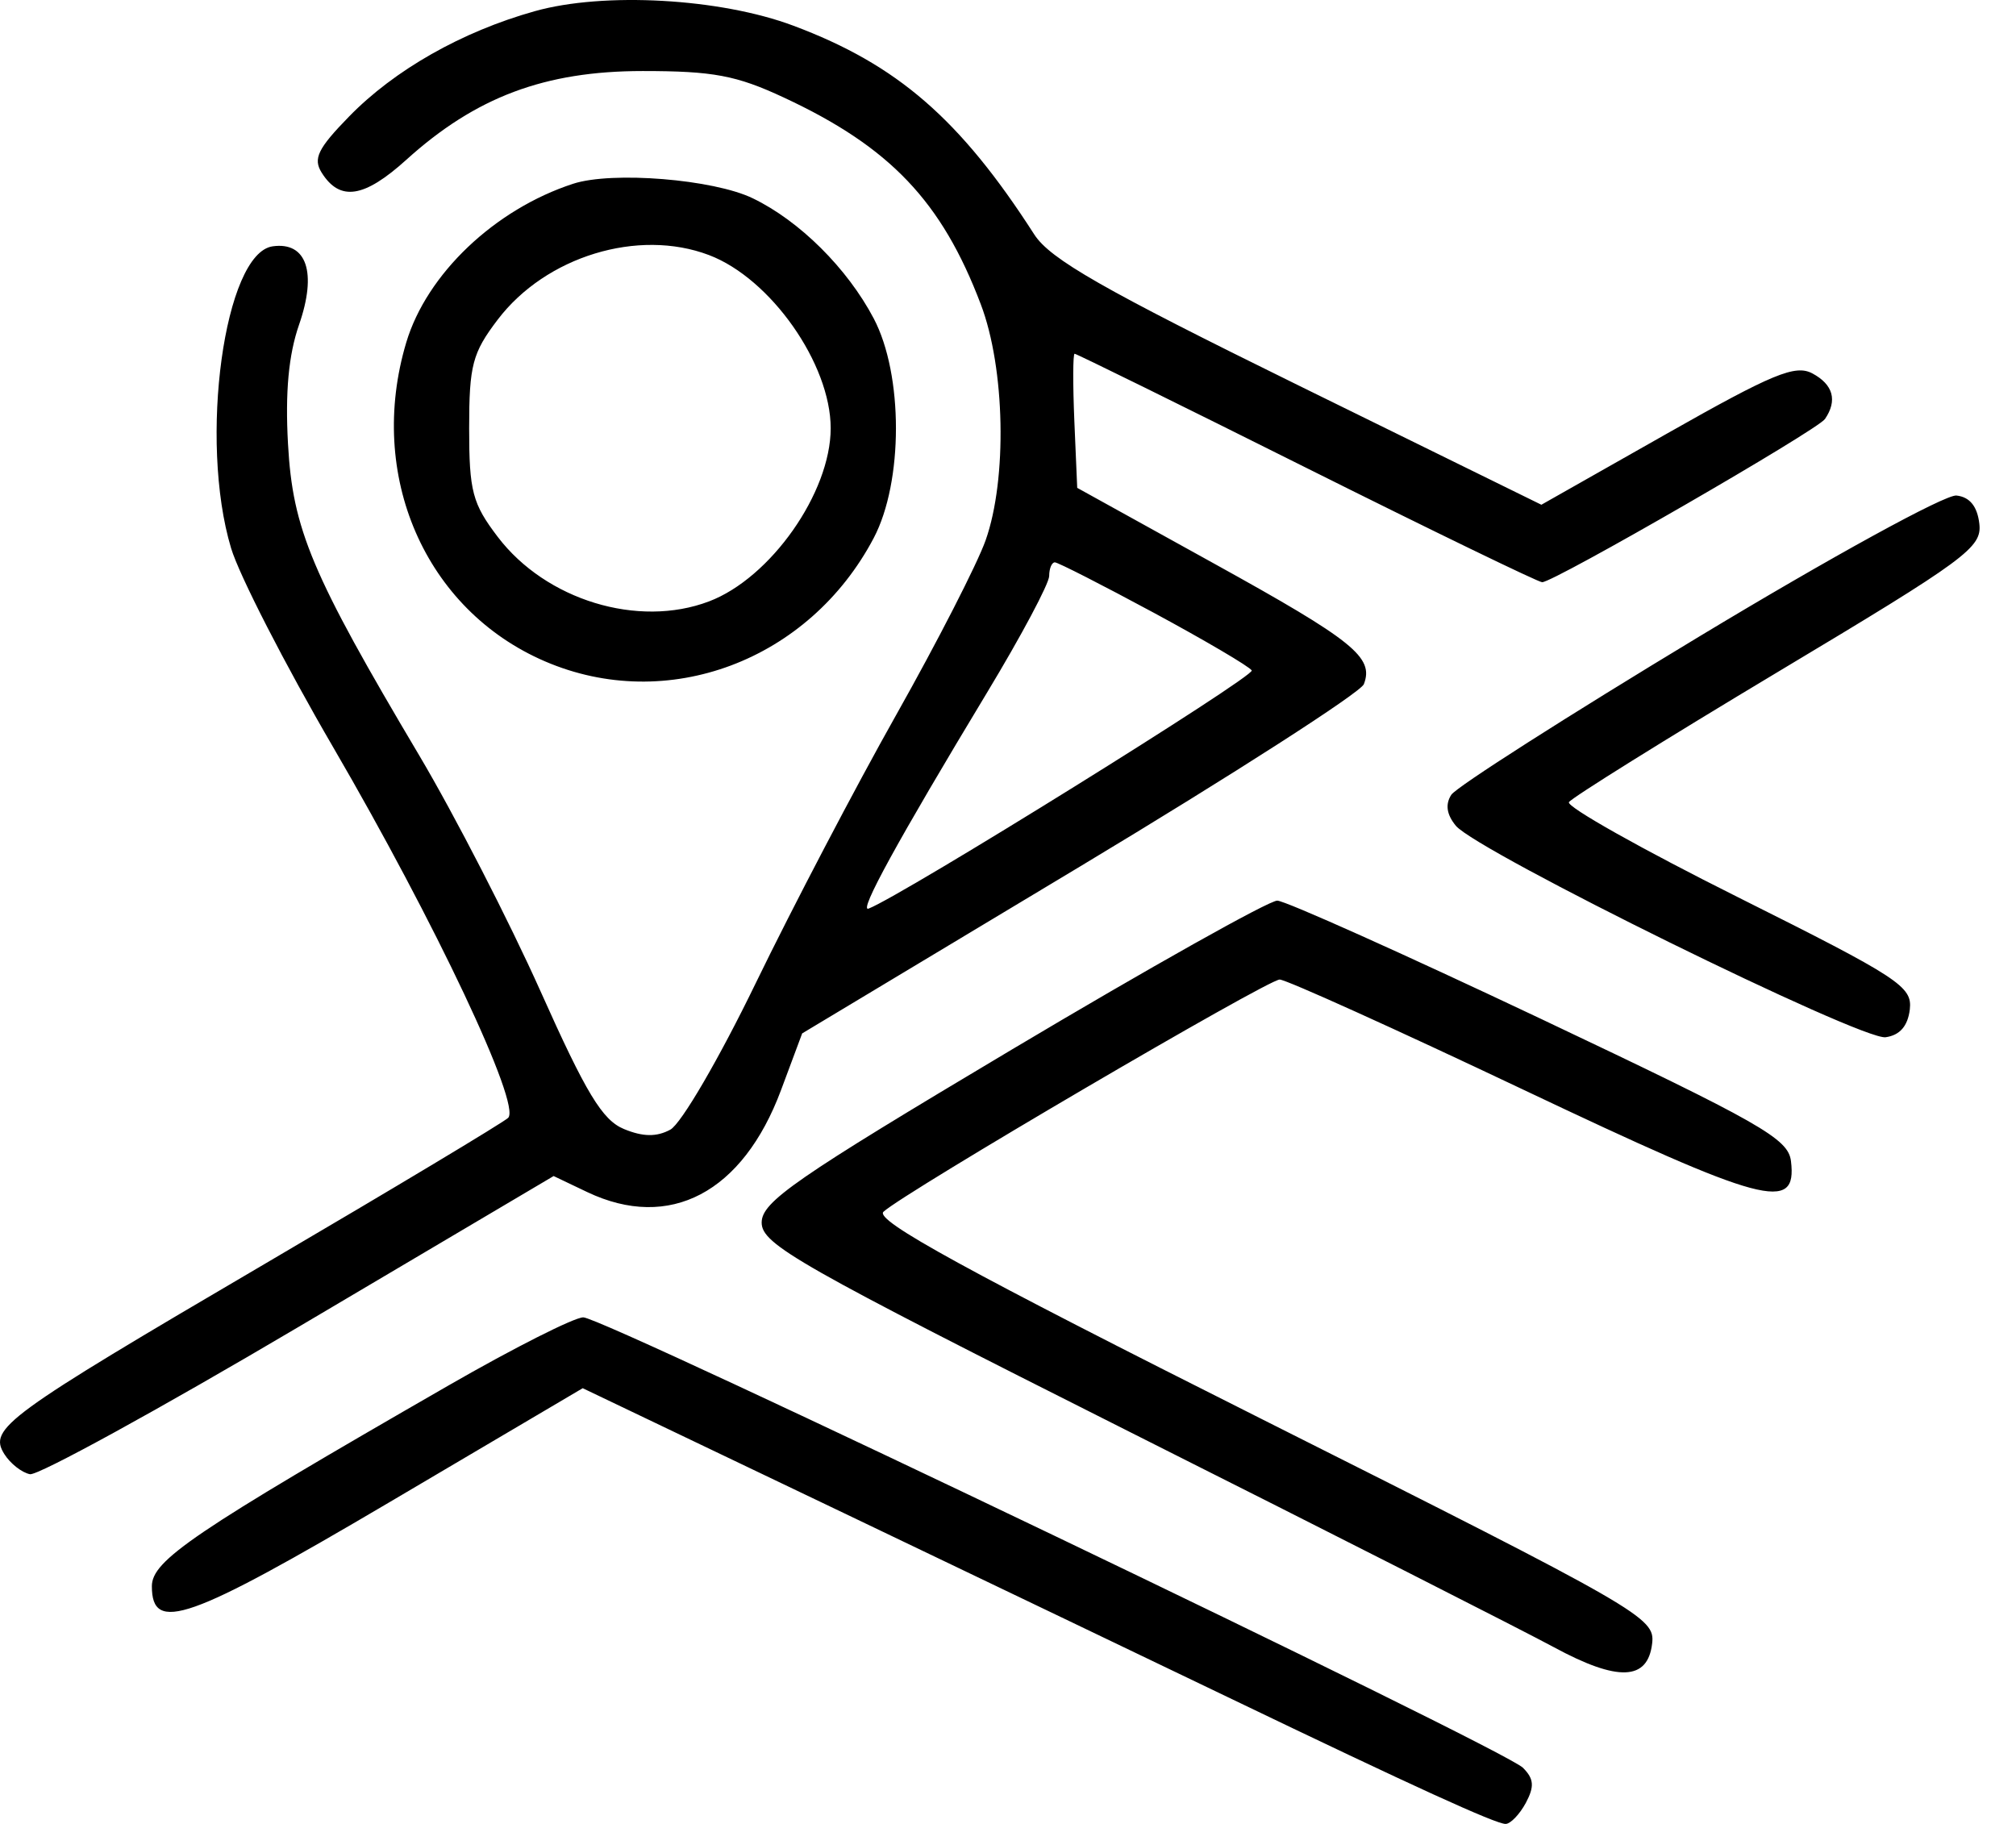 <svg width="21" height="19" viewBox="0 0 21 19" fill="none" xmlns="http://www.w3.org/2000/svg">
<path fill-rule="evenodd" clip-rule="evenodd" d="M5.569 0.117C4.81 0.33 4.108 0.729 3.635 1.215C3.311 1.547 3.259 1.653 3.351 1.799C3.541 2.101 3.793 2.062 4.233 1.664C4.955 1.011 5.675 0.74 6.695 0.74C7.429 0.74 7.67 0.785 8.165 1.016C9.271 1.531 9.81 2.097 10.217 3.171C10.47 3.836 10.493 4.989 10.267 5.628C10.181 5.872 9.762 6.69 9.336 7.446C8.91 8.202 8.252 9.459 7.873 10.24C7.493 11.024 7.095 11.708 6.982 11.768C6.839 11.845 6.697 11.843 6.499 11.761C6.274 11.668 6.105 11.388 5.63 10.325C5.305 9.599 4.738 8.495 4.368 7.871C3.244 5.978 3.049 5.515 3 4.624C2.97 4.085 3.006 3.697 3.115 3.383C3.304 2.839 3.195 2.516 2.84 2.566C2.337 2.638 2.069 4.585 2.407 5.71C2.491 5.991 2.969 6.923 3.47 7.783C4.535 9.612 5.432 11.513 5.293 11.645C5.24 11.695 4.105 12.376 2.77 13.159C0.052 14.753 -0.122 14.88 0.045 15.147C0.107 15.246 0.227 15.34 0.312 15.357C0.396 15.373 1.658 14.681 3.116 13.819L5.767 12.251L6.117 12.418C6.975 12.826 7.737 12.425 8.136 11.355L8.356 10.765L11.251 9.026C12.843 8.069 14.173 7.214 14.207 7.127C14.314 6.847 14.101 6.675 12.647 5.871L11.221 5.082L11.191 4.383C11.175 3.999 11.176 3.685 11.194 3.685C11.213 3.685 12.3 4.22 13.61 4.875C14.921 5.53 16.025 6.065 16.064 6.065C16.187 6.065 18.93 4.482 19.01 4.365C19.142 4.172 19.096 4.006 18.879 3.89C18.701 3.795 18.466 3.892 17.362 4.518L16.056 5.258L13.518 4.011C11.488 3.013 10.94 2.7 10.774 2.443C10.001 1.24 9.347 0.673 8.265 0.268C7.504 -0.018 6.288 -0.086 5.569 0.117ZM5.971 1.914C5.154 2.18 4.446 2.853 4.232 3.567C3.818 4.951 4.427 6.351 5.676 6.889C6.95 7.438 8.427 6.884 9.101 5.605C9.41 5.019 9.41 3.903 9.101 3.317C8.826 2.795 8.329 2.301 7.842 2.066C7.432 1.867 6.377 1.782 5.971 1.914ZM7.385 2.657C8.027 2.9 8.653 3.79 8.653 4.461C8.653 5.132 8.027 6.022 7.385 6.265C6.647 6.545 5.686 6.251 5.185 5.593C4.921 5.246 4.887 5.118 4.887 4.461C4.887 3.804 4.921 3.676 5.185 3.329C5.686 2.671 6.647 2.377 7.385 2.657ZM17.695 6.634C16.331 7.457 15.172 8.197 15.118 8.279C15.053 8.379 15.069 8.485 15.165 8.602C15.389 8.871 19.39 10.841 19.642 10.805C19.791 10.784 19.873 10.688 19.894 10.515C19.921 10.276 19.785 10.187 18.107 9.348C17.108 8.849 16.314 8.403 16.343 8.356C16.372 8.31 17.352 7.699 18.522 6.998C20.488 5.821 20.647 5.704 20.618 5.455C20.597 5.275 20.518 5.177 20.38 5.162C20.266 5.148 19.07 5.804 17.695 6.634ZM12.02 6.384C12.555 6.673 13.014 6.943 13.039 6.984C13.076 7.044 9.4 9.329 9.048 9.465C8.939 9.507 9.348 8.762 10.281 7.216C10.638 6.625 10.929 6.078 10.929 6C10.929 5.922 10.956 5.858 10.988 5.858C11.02 5.858 11.484 6.095 12.02 6.384ZM10.542 10.932C8.278 12.281 7.934 12.519 7.934 12.736C7.934 12.963 8.311 13.177 11.781 14.923C13.898 15.987 15.879 16.993 16.184 17.158C16.854 17.521 17.165 17.509 17.21 17.119C17.241 16.851 17.103 16.772 13.16 14.791C10.058 13.233 9.107 12.712 9.203 12.623C9.417 12.423 13.203 10.204 13.33 10.204C13.396 10.204 14.535 10.719 15.861 11.348C18.387 12.546 18.721 12.636 18.656 12.096C18.628 11.861 18.346 11.701 16.042 10.609C14.622 9.937 13.39 9.384 13.305 9.382C13.22 9.38 11.976 10.078 10.542 10.932ZM4.673 14.432C2.014 15.962 1.582 16.255 1.582 16.524C1.582 17.018 1.964 16.883 4.053 15.651L6.07 14.461L8.784 15.759C10.276 16.474 12.079 17.337 12.789 17.679C14.731 18.613 15.579 19 15.683 19C15.734 19 15.829 18.901 15.894 18.781C15.985 18.61 15.979 18.53 15.864 18.415C15.665 18.216 6.292 13.723 6.076 13.723C5.982 13.723 5.351 14.042 4.673 14.432Z" fill="black"/>
</svg>
